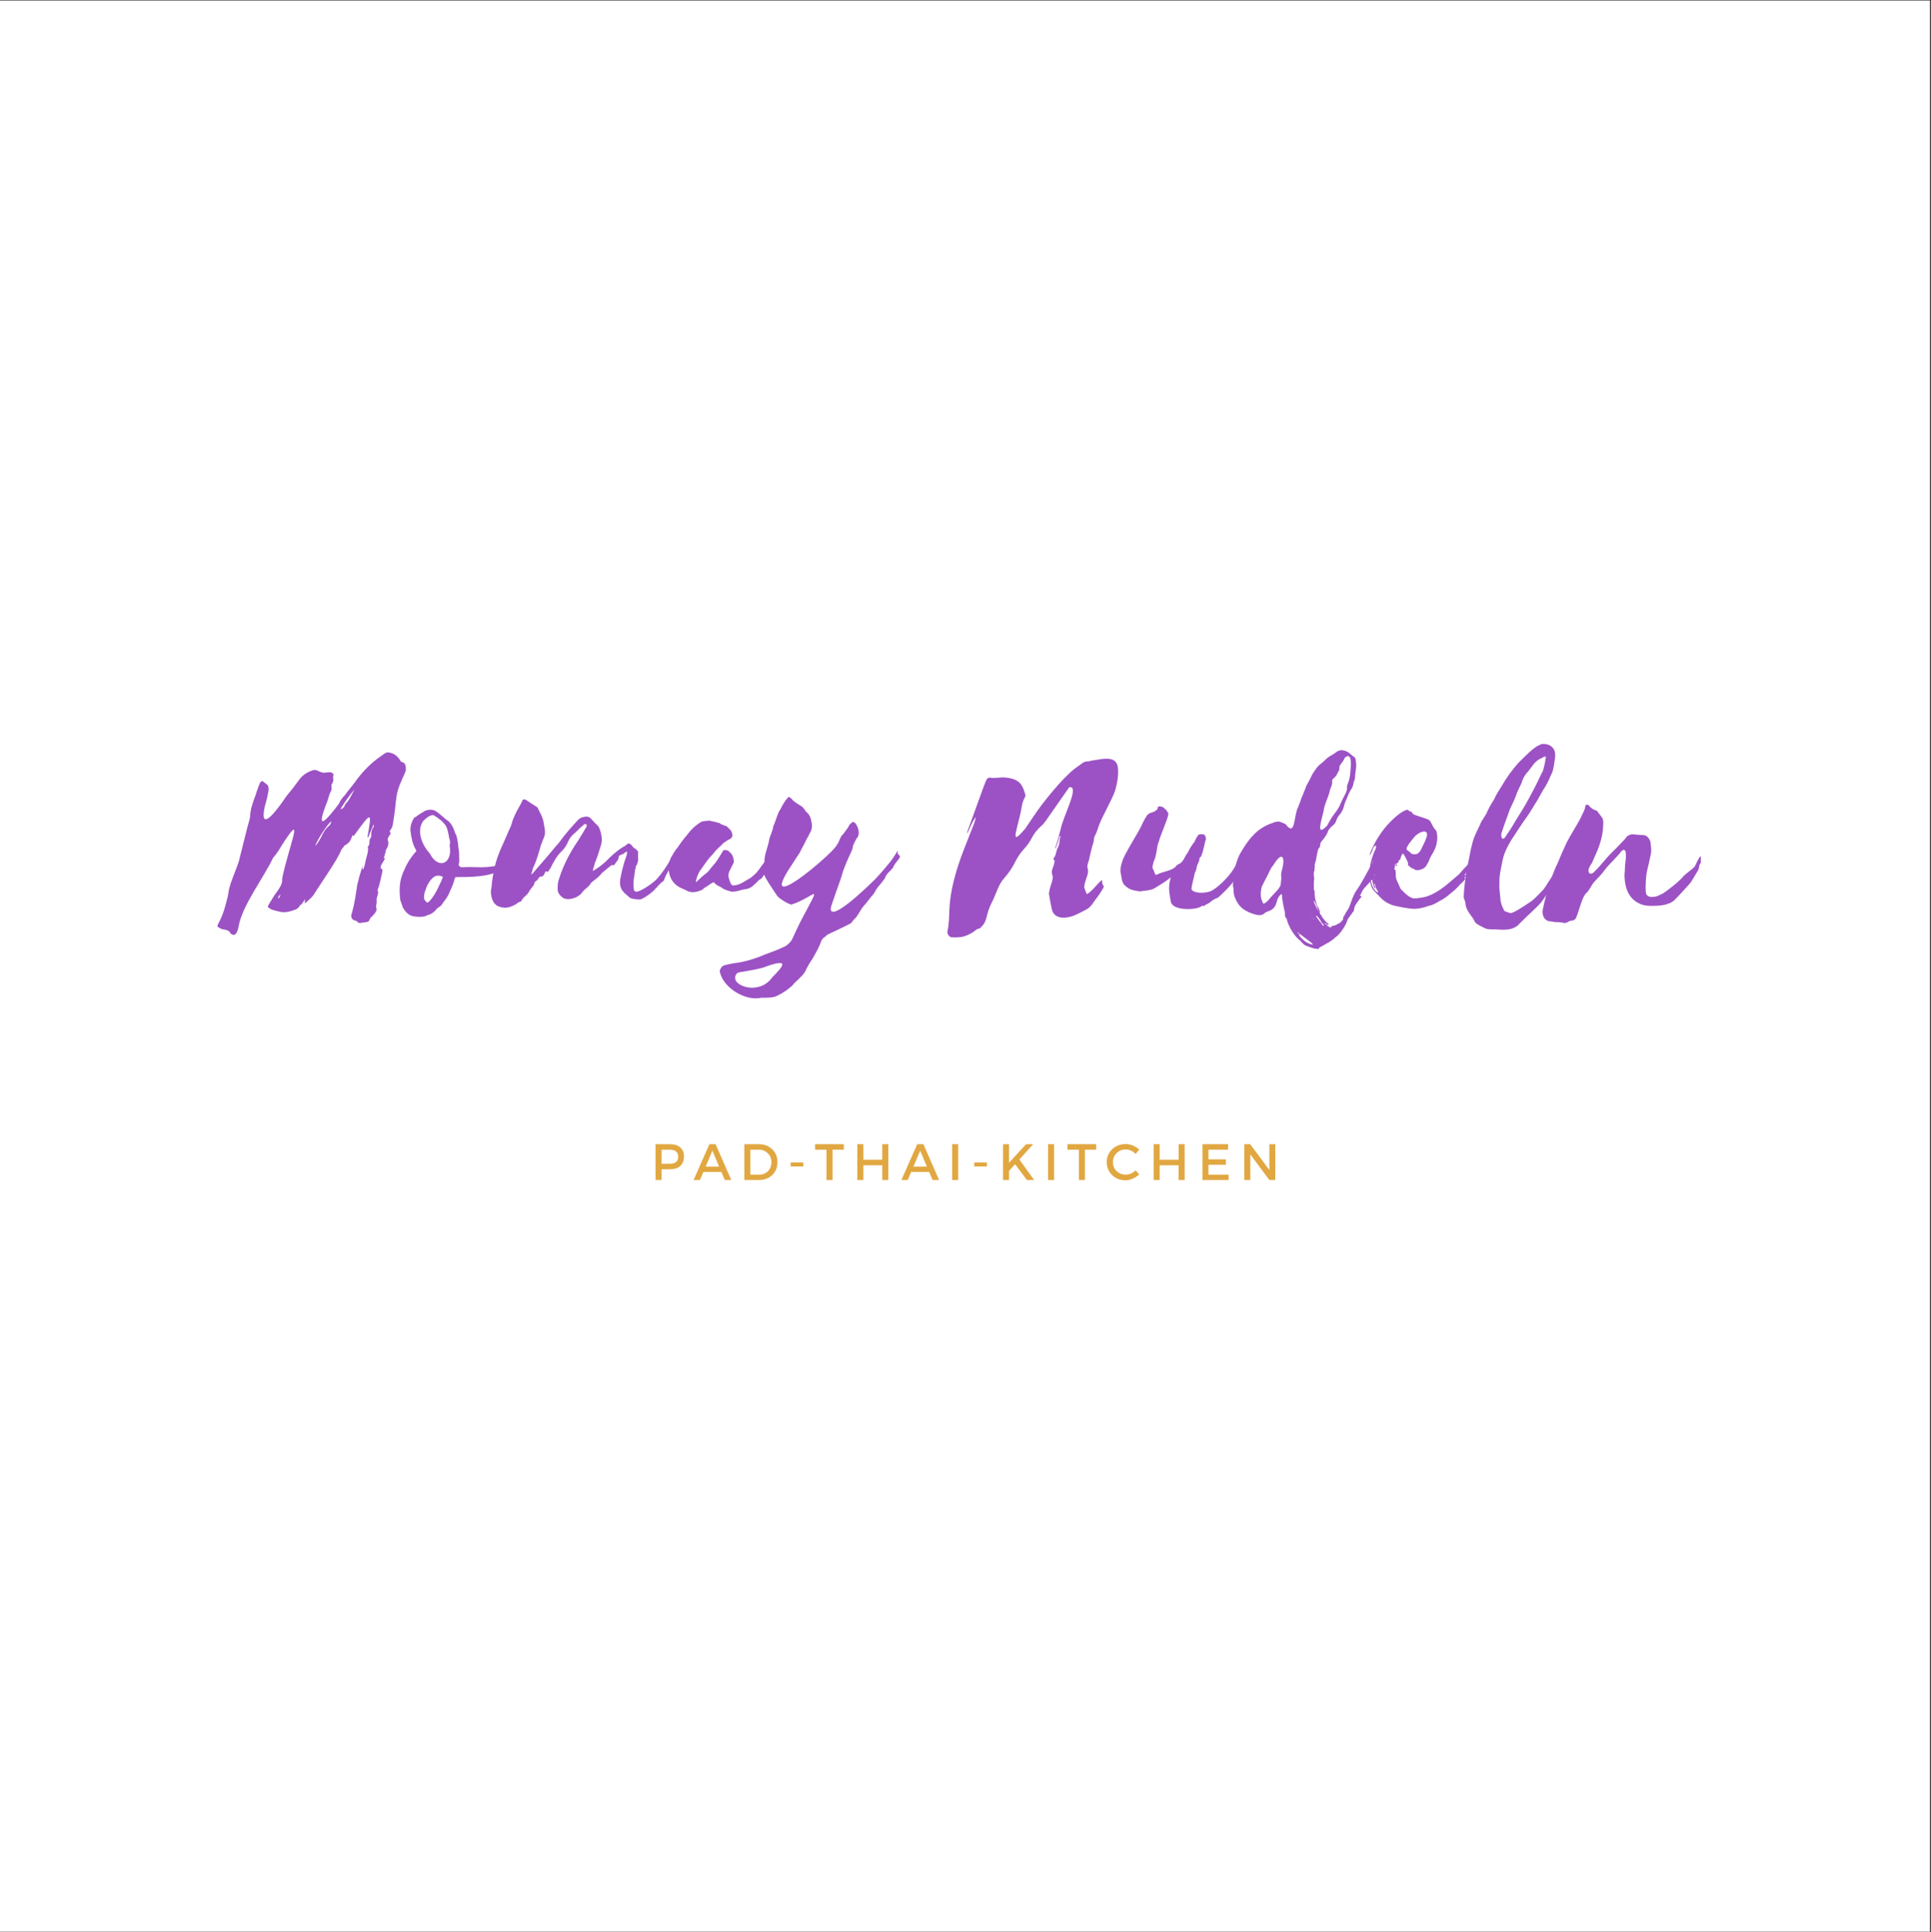 <?xml version="1.0" encoding="iso-8859-1"?>
<svg height="225pt" version="1.2" viewBox="0 0 224.88 225" width="224.88pt" xmlns="http://www.w3.org/2000/svg" xmlns:xlink="http://www.w3.org/1999/xlink">
	
	
	

	
	
	<rect x="0" y="0" width="224.88" height="225" fill="#333333" stroke="none"/>
	
	
	

	
	
	<defs>
		
		
		

		
		
		<g>
			
			
			

			
			
			<symbol id="glyph1-0" overflow="visible">
				
				
				

				
				
				<path animation_id="0" d="M 0 0 L 0 -4.172 L 2.969 -4.172 L 2.969 0 Z M 1.484 -2.344 L 2.5 -3.875 L 0.469 -3.875 Z M 1.672 -2.078 L 2.672 -0.562 L 2.672 -3.609 Z M 0.469 -0.297 L 2.5 -0.297 L 1.484 -1.812 Z M 0.297 -3.609 L 0.297 -0.562 L 1.312 -2.078 Z M 0.297 -3.609 " style="stroke:none;"/>
				
				
				

			
			
			</symbol>
			
			
			

			
			
			<symbol id="glyph1-1" overflow="visible">
				
				
				

				
				
				<path animation_id="1" d="M 0.547 -4.172 L 2.203 -4.172 C 2.734 -4.172 3.141 -4.047 3.422 -3.797 C 3.711 -3.547 3.859 -3.195 3.859 -2.75 C 3.859 -2.27 3.711 -1.898 3.422 -1.641 C 3.141 -1.379 2.734 -1.25 2.203 -1.25 L 1.25 -1.25 L 1.25 0 L 0.547 0 Z M 1.25 -3.531 L 1.25 -1.891 L 2.172 -1.891 C 2.848 -1.891 3.188 -2.164 3.188 -2.719 C 3.188 -3.258 2.848 -3.531 2.172 -3.531 Z M 1.25 -3.531 " style="stroke:none;"/>
				
				
				

			
			
			</symbol>
			
			
			

			
			
			<symbol id="glyph1-2" overflow="visible">
				
				
				

				
				
				<path animation_id="2" d="M 3.234 -0.938 L 1.141 -0.938 L 0.734 0 L 0 0 L 1.844 -4.172 L 2.562 -4.172 L 4.391 0 L 3.641 0 Z M 2.969 -1.562 L 2.188 -3.422 L 1.406 -1.562 Z M 2.969 -1.562 " style="stroke:none;"/>
				
				
				

			
			
			</symbol>
			
			
			

			
			
			<symbol id="glyph1-3" overflow="visible">
				
				
				

				
				
				<path animation_id="3" d="M 0.547 -4.172 L 2.25 -4.172 C 2.875 -4.172 3.391 -3.973 3.797 -3.578 C 4.203 -3.18 4.406 -2.68 4.406 -2.078 C 4.406 -1.473 4.203 -0.973 3.797 -0.578 C 3.391 -0.191 2.867 0 2.234 0 L 0.547 0 Z M 1.25 -3.531 L 1.25 -0.625 L 2.281 -0.625 C 2.688 -0.625 3.023 -0.758 3.297 -1.031 C 3.566 -1.312 3.703 -1.66 3.703 -2.078 C 3.703 -2.492 3.562 -2.836 3.281 -3.109 C 3 -3.391 2.656 -3.531 2.25 -3.531 Z M 1.25 -3.531 " style="stroke:none;"/>
				
				
				

			
			
			</symbol>
			
			
			

			
			
			<symbol id="glyph1-4" overflow="visible">
				
				
				

				
				
				<path animation_id="4" d="M 1.828 -1.578 L 0.359 -1.578 L 0.359 -2.047 L 1.828 -2.047 Z M 1.828 -1.578 " style="stroke:none;"/>
				
				
				

			
			
			</symbol>
			
			
			

			
			
			<symbol id="glyph1-5" overflow="visible">
				
				
				

				
				
				<path animation_id="5" d="M 3.391 -3.531 L 2.078 -3.531 L 2.078 0 L 1.375 0 L 1.375 -3.531 L 0.047 -3.531 L 0.047 -4.172 L 3.391 -4.172 Z M 3.391 -3.531 " style="stroke:none;"/>
				
				
				

			
			
			</symbol>
			
			
			

			
			
			<symbol id="glyph1-6" overflow="visible">
				
				
				

				
				
				<path animation_id="6" d="M 4.156 0 L 3.453 0 L 3.453 -1.719 L 1.25 -1.719 L 1.25 0 L 0.547 0 L 0.547 -4.172 L 1.25 -4.172 L 1.25 -2.359 L 3.453 -2.359 L 3.453 -4.172 L 4.156 -4.172 Z M 4.156 0 " style="stroke:none;"/>
				
				
				

			
			
			</symbol>
			
			
			

			
			
			<symbol id="glyph1-7" overflow="visible">
				
				
				

				
				
				<path animation_id="7" d="M 1.25 0 L 0.547 0 L 0.547 -4.172 L 1.25 -4.172 Z M 1.25 0 " style="stroke:none;"/>
				
				
				

			
			
			</symbol>
			
			
			

			
			
			<symbol id="glyph1-8" overflow="visible">
				
				
				

				
				
				<path animation_id="8" d="M 3.328 0 L 1.953 -1.844 L 1.25 -1.062 L 1.25 0 L 0.547 0 L 0.547 -4.172 L 1.25 -4.172 L 1.25 -2.016 L 3.234 -4.172 L 4.062 -4.172 L 2.453 -2.391 L 4.172 0 Z M 3.328 0 " style="stroke:none;"/>
				
				
				

			
			
			</symbol>
			
			
			

			
			
			<symbol id="glyph1-9" overflow="visible">
				
				
				

				
				
				<path animation_id="9" d="M 2.391 -4.188 C 2.68 -4.188 2.969 -4.129 3.25 -4.016 C 3.531 -3.898 3.773 -3.742 3.984 -3.547 L 3.562 -3.031 C 3.414 -3.195 3.238 -3.328 3.031 -3.422 C 2.82 -3.516 2.613 -3.562 2.406 -3.562 C 1.988 -3.562 1.633 -3.414 1.344 -3.125 C 1.062 -2.844 0.922 -2.5 0.922 -2.094 C 0.922 -1.676 1.062 -1.328 1.344 -1.047 C 1.633 -0.766 1.988 -0.625 2.406 -0.625 C 2.832 -0.625 3.219 -0.789 3.562 -1.125 L 3.984 -0.656 C 3.766 -0.445 3.508 -0.281 3.219 -0.156 C 2.938 -0.031 2.656 0.031 2.375 0.031 C 1.758 0.031 1.242 -0.172 0.828 -0.578 C 0.41 -0.984 0.203 -1.488 0.203 -2.094 C 0.203 -2.676 0.41 -3.172 0.828 -3.578 C 1.254 -3.984 1.773 -4.188 2.391 -4.188 Z M 2.391 -4.188 " style="stroke:none;"/>
				
				
				

			
			
			</symbol>
			
			
			

			
			
			<symbol id="glyph1-10" overflow="visible">
				
				
				

				
				
				<path animation_id="10" d="M 3.531 -3.531 L 1.25 -3.531 L 1.25 -2.406 L 3.281 -2.406 L 3.281 -1.781 L 1.25 -1.781 L 1.25 -0.625 L 3.594 -0.625 L 3.594 0 L 0.547 0 L 0.547 -4.172 L 3.531 -4.172 Z M 3.531 -3.531 " style="stroke:none;"/>
				
				
				

			
			
			</symbol>
			
			
			

			
			
			<symbol id="glyph1-11" overflow="visible">
				
				
				

				
				
				<path animation_id="11" d="M 4.156 0 L 3.469 0 L 1.25 -2.984 L 1.25 0 L 0.547 0 L 0.547 -4.172 L 1.234 -4.172 L 3.469 -1.172 L 3.469 -4.172 L 4.156 -4.172 Z M 4.156 0 " style="stroke:none;"/>
				
				
				

			
			
			</symbol>
			
			
			

			
			
			<symbol id="glyph0-0" overflow="visible">
				
				
				

				
				
				<path animation_id="12" d="M 6.012 -14.609 C 5.621 -14.02 2.809 -9.871 3.562 -13.496 C 3.758 -14.148 3.922 -14.805 4.02 -15.457 C 3.988 -15.652 4.02 -15.848 3.922 -15.98 C 3.758 -16.145 3.531 -16.273 3.367 -16.438 C 3.203 -16.504 3.07 -16.406 2.973 -16.176 C 2.875 -15.949 2.777 -15.688 2.711 -15.457 C 2.582 -15.195 2.551 -14.934 2.449 -14.707 C 2.156 -13.922 1.895 -13.168 1.863 -12.418 C 1.863 -12.191 1.766 -11.961 1.73 -11.766 C 1.438 -10.75 1.211 -9.738 0.949 -8.727 L 0.555 -7.156 C 0.426 -6.668 -0.391 -4.738 -0.488 -4.25 C -0.652 -3.824 -0.652 -3.398 -0.75 -3.008 C -1.012 -1.93 -1.273 -0.883 -1.895 0.23 C -1.93 0.293 -1.961 0.457 -1.93 0.488 C -1.73 0.59 -1.57 0.75 -1.309 0.785 C -0.883 0.852 -0.555 0.914 -0.391 1.309 C -0.359 1.34 -0.328 1.34 -0.23 1.371 C -0.066 1.504 0.098 1.469 0.293 1.176 C 0.426 0.914 0.488 0.652 0.523 0.457 C 0.914 -1.961 3.496 -5.293 4.543 -7.551 C 5 -8.039 5.328 -8.629 5.652 -9.148 C 8.332 -13.332 6.309 -8.727 5.59 -5.098 C 5.652 -4.641 5.426 -4.215 5.066 -3.691 C 4.707 -3.234 4.41 -2.711 4.086 -2.191 C 3.855 -1.797 3.891 -1.828 4.117 -1.668 C 4.379 -1.438 4.805 -1.406 5.129 -1.309 C 5.652 -1.145 6.176 -1.176 6.828 -1.406 C 7.191 -1.504 7.516 -1.633 7.711 -2.09 C 7.746 -2.059 7.777 -2.059 7.777 -2.027 C 7.941 -2.254 8.105 -2.449 8.234 -2.68 L 8.301 -2.68 C 8.203 -2.551 8.234 -2.418 8.234 -2.223 C 8.691 -2.648 9.086 -2.91 9.348 -3.367 C 9.969 -4.379 12.09 -7.387 12.449 -8.398 C 12.516 -8.531 12.582 -8.66 12.746 -8.789 C 12.746 -8.855 12.809 -8.953 12.91 -8.988 C 13.332 -9.25 13.496 -9.41 13.66 -9.836 C 13.691 -9.934 13.758 -10.031 13.758 -10.129 C 13.758 -10.129 13.789 -10.164 13.855 -10.164 C 13.855 -10.129 13.891 -10.098 13.922 -10.066 C 16.145 -13.168 16.012 -12.809 15.523 -9.934 L 15.621 -9.934 C 15.816 -10.426 16.012 -10.914 16.242 -11.406 L 16.273 -11.371 L 16.273 -11.211 C 16.047 -10.852 15.914 -10.488 15.98 -10.129 C 15.949 -10.066 15.98 -9.934 15.883 -9.836 C 15.621 -9.508 15.914 -9.184 15.59 -8.855 C 15.555 -8.824 15.555 -8.758 15.59 -8.727 C 15.652 -8.168 15.359 -7.551 15.262 -6.961 C 15.23 -6.699 15.129 -6.469 15.066 -6.242 C 15.031 -6.242 15.031 -6.242 14.934 -6.176 C 14.934 -6.34 15 -6.504 15 -6.633 C 14.805 -6.176 14.707 -5.719 14.574 -5.328 C 14.508 -5.066 14.445 -4.738 14.348 -4.477 C 14.184 -3.367 14.051 -2.32 13.727 -1.145 C 13.531 -0.719 13.66 -0.328 14.086 -0.23 C 14.215 -0.195 14.312 -0.164 14.348 -0.098 C 14.445 0.066 14.609 0.066 14.836 0.031 C 15.031 0 15.129 -0.031 15.23 -0.031 C 15.652 -0.066 15.688 -0.098 15.883 -0.555 C 16.012 -0.688 16.176 -0.785 16.242 -0.914 C 16.469 -1.145 16.602 -1.406 16.602 -1.57 C 16.438 -1.895 16.633 -2.223 16.602 -2.484 C 16.504 -2.91 16.895 -3.367 16.73 -3.691 C 16.699 -3.727 16.73 -3.758 16.699 -3.789 C 16.992 -4.477 17.059 -5.098 17.223 -5.75 C 17.289 -6.047 17.32 -6.273 17.09 -6.273 C 16.93 -6.699 17.484 -7.09 17.582 -7.551 C 17.449 -7.484 17.449 -7.449 17.418 -7.449 L 17.648 -8.27 C 17.648 -8.367 17.68 -8.43 17.68 -8.465 C 17.973 -8.891 18.008 -9.215 17.91 -9.574 C 17.844 -9.672 17.91 -9.805 17.941 -9.902 C 18.039 -10.129 18.367 -10.359 18.137 -10.555 C 18.105 -10.621 18.137 -10.652 18.137 -10.688 C 18.496 -11.109 18.496 -11.535 18.562 -11.961 C 18.66 -12.449 18.691 -12.941 18.758 -13.367 C 18.789 -13.789 18.855 -14.281 18.922 -14.738 C 19.051 -15.621 19.477 -16.504 19.902 -17.449 C 19.902 -17.516 19.969 -17.613 20 -17.711 C 20 -18.137 20 -18.594 19.543 -18.691 C 19.508 -18.691 19.477 -18.727 19.41 -18.758 C 19.281 -19.02 19.086 -19.25 18.855 -19.445 C 18.629 -19.641 18.301 -19.77 17.973 -19.805 C 17.648 -19.871 17.32 -19.508 16.961 -19.281 C 15.98 -18.594 15.098 -17.711 14.348 -16.73 C 13.891 -16.047 13.332 -15.457 12.875 -14.805 C 12.582 -14.508 12.352 -14.215 12.223 -13.855 C 10.914 -12.125 9.281 -10.164 10.852 -14.117 C 10.98 -14.41 11.012 -14.738 11.176 -15.098 C 11.504 -15.848 11.309 -15.195 11.34 -15.949 C 11.34 -16.012 11.309 -16.078 11.371 -16.109 C 11.57 -16.406 11.57 -16.602 11.535 -16.828 C 11.504 -16.895 11.57 -17.125 11.57 -17.254 C 11.469 -17.484 11.211 -17.551 10.816 -17.484 C 10.426 -17.387 10.164 -17.484 9.871 -17.613 C 9.707 -17.711 9.41 -17.809 9.215 -17.746 C 8.562 -17.551 7.941 -17.188 7.484 -16.504 L 6.992 -15.848 C 6.699 -15.426 6.309 -15.031 6.012 -14.609 Z M 12.387 -13.168 C 12.582 -13.629 13.66 -15.164 14.051 -15.488 C 13.66 -14.934 13.496 -14.348 13.008 -13.855 C 12.941 -13.789 12.875 -13.691 12.875 -13.594 C 12.809 -13.43 12.648 -13.27 12.387 -13.168 Z M 9.445 -8.953 C 9.77 -9.77 10.816 -11.371 11.309 -11.797 C 11.309 -11.633 11.211 -11.438 11.109 -11.309 C 10.621 -10.914 10.359 -10.457 10.164 -10 C 10 -9.707 9.836 -9.41 9.672 -9.184 C 9.609 -9.086 9.543 -9.02 9.445 -8.953 Z M 5.129 -2.809 C 5.164 -2.875 5.164 -2.941 5.164 -3.039 C 5.195 -3.07 5.293 -3.137 5.359 -3.27 L 5.359 -3.105 L 5.195 -2.809 Z M 5.129 -2.809 " style="stroke:none;"/>
				
				
				

			
			
			</symbol>
			
			
			

			
			
			<symbol id="glyph0-1" overflow="visible">
				
				
				

				
				
				<path animation_id="13" d="M 0.914 -8.367 C 0.883 -8.27 0.883 -8.203 0.785 -8.168 C 0.293 -7.582 -0.129 -6.961 -0.426 -6.242 C -0.719 -5.652 -0.914 -5.066 -0.98 -4.445 C -1.047 -3.824 -1.012 -3.234 -0.949 -2.648 L -0.652 -1.766 C -0.328 -1.211 0.066 -0.785 0.652 -0.719 C 1.078 -0.652 1.535 -0.621 1.992 -0.75 C 2.09 -0.816 2.254 -0.883 2.32 -0.883 C 2.68 -0.98 2.973 -1.211 3.234 -1.504 C 3.27 -1.602 3.367 -1.668 3.43 -1.699 L 3.66 -1.863 C 3.855 -1.992 3.988 -2.223 4.117 -2.418 C 4.348 -2.711 4.574 -3.008 4.738 -3.398 C 4.969 -3.953 5.262 -4.477 5.359 -5.031 C 5.391 -5.098 5.426 -5.129 5.426 -5.195 C 5.426 -5.262 5.523 -5.293 5.621 -5.293 L 5.719 -5.293 C 6.895 -5.293 9.902 -5.262 10.883 -6.309 C 11.012 -6.438 10.688 -6.504 10.785 -6.668 C 10.816 -6.73 10.852 -6.863 10.785 -6.961 L 10.555 -6.828 L 10.031 -6.57 C 8.465 -6.309 7.844 -6.535 6.242 -6.438 C 5.98 -6.438 5.785 -6.668 5.883 -6.863 C 5.98 -7.223 5.883 -7.582 5.914 -7.973 C 5.914 -8.008 5.883 -8.27 5.883 -8.398 C 5.816 -8.66 5.816 -8.891 5.785 -9.184 C 5.719 -9.508 5.688 -9.836 5.59 -10.129 C 5.457 -10.359 5.391 -10.59 5.293 -10.852 C 5.129 -11.273 4.934 -11.57 4.641 -11.828 C 4.41 -11.961 4.215 -12.156 4.02 -12.32 C 3.855 -12.449 3.137 -13.105 2.875 -13.105 C 2.516 -13.168 2.125 -13.137 1.828 -12.941 C 1.438 -12.711 1.109 -12.516 0.852 -12.289 C 0.719 -12.254 0.652 -12.191 0.621 -12.125 C 0.328 -11.602 0.164 -11.078 0.262 -10.523 C 0.359 -9.77 0.523 -9.051 0.883 -8.465 C 0.914 -8.43 0.914 -8.398 0.914 -8.367 Z M 4.805 -8.988 C 5.195 -6.797 3.465 -6.145 2.516 -8.008 C 1.699 -8.891 0.852 -10.59 1.73 -11.828 C 1.961 -12.059 2.68 -12.746 3.07 -12.418 C 3.301 -12.289 3.465 -12.156 3.66 -11.992 C 3.855 -11.895 3.953 -11.73 4.086 -11.602 C 4.312 -11.406 4.445 -11.145 4.543 -10.816 C 4.641 -10.457 4.707 -10.164 4.77 -9.77 C 4.871 -9.543 4.871 -9.25 4.805 -8.988 Z M 2.484 -4.805 C 2.91 -5.359 3.27 -5.652 4.02 -5.328 C 3.922 -5.098 3.855 -4.805 3.691 -4.543 C 3.367 -3.789 2.973 -3.039 2.418 -2.449 L 2.289 -2.352 C 2.254 -2.32 2.254 -2.32 2.223 -2.32 C 2.059 -2.387 1.93 -2.551 1.863 -2.711 C 1.828 -2.777 1.766 -2.809 1.828 -2.875 C 1.828 -3.039 1.828 -3.234 1.863 -3.398 C 2.059 -3.988 2.125 -4.281 2.484 -4.805 Z M 5.883 -8.398 L 5.883 -8.367 C 5.852 -8.496 5.852 -8.465 5.883 -8.398 Z M 5.914 -8.332 C 5.914 -8.332 5.883 -8.332 5.883 -8.367 C 5.883 -8.332 5.914 -8.332 5.914 -8.332 Z M 5.914 -8.332 " style="stroke:none;"/>
				
				
				

			
			
			</symbol>
			
			
			

			
			
			<symbol id="glyph0-2" overflow="visible">
				
				
				

				
				
				<path animation_id="14" d="M 6.211 -6.211 C 6.309 -6.371 6.438 -6.602 6.504 -6.766 C 6.668 -7.027 6.797 -7.32 6.992 -7.582 C 7.191 -7.91 7.449 -8.168 7.746 -8.465 C 8.008 -8.758 8.203 -9.086 8.367 -9.477 C 8.496 -9.77 8.66 -9.969 8.855 -10.195 C 9.184 -10.457 9.508 -10.785 9.836 -11.109 C 9.969 -11.211 10.066 -11.273 10.129 -11.371 C 10.262 -11.504 10.391 -11.504 10.488 -11.406 C 10.555 -11.211 10.457 -11.047 10.328 -10.914 C 10.098 -10.457 9.805 -10.066 9.574 -9.641 C 8.629 -8.27 7.844 -6.828 7.32 -5.195 C 7.191 -4.836 7.125 -4.512 7.125 -4.148 C 7.09 -3.691 7.191 -3.398 7.418 -3.168 C 7.613 -2.941 7.844 -2.777 8.105 -2.746 C 8.66 -2.68 9.25 -2.844 9.77 -3.27 C 9.902 -3.398 10 -3.531 10.098 -3.66 C 10.391 -3.988 10.785 -4.184 10.98 -4.574 C 11.047 -4.672 11.109 -4.672 11.145 -4.738 C 11.535 -5.031 11.895 -5.293 12.191 -5.652 C 12.254 -5.785 12.352 -5.816 12.418 -5.883 L 13.203 -6.535 C 13.367 -6.668 13.531 -6.766 13.691 -6.668 C 13.824 -6.828 13.891 -6.992 14.02 -7.125 C 14.215 -7.418 14.215 -7.418 14.25 -7.746 C 14.379 -7.844 14.543 -7.91 14.707 -7.973 C 14.871 -8.008 15 -8.234 15.195 -8.27 C 15.195 -8.168 15.23 -8.137 15.195 -8.07 C 15.195 -7.973 15.164 -7.844 15.129 -7.746 C 14.836 -6.961 14.641 -6.176 14.477 -5.359 C 14.348 -4.871 14.348 -4.379 14.508 -3.988 C 14.707 -3.531 15.23 -3.168 15.555 -2.875 C 15.719 -2.746 16.504 -2.68 16.668 -2.68 C 17.027 -2.68 18.398 -3.66 18.562 -4.02 C 18.629 -4.051 18.727 -4.086 18.727 -4.184 C 18.953 -4.41 19.148 -4.641 19.445 -4.836 C 19.477 -4.902 19.574 -5 19.574 -5.129 C 19.738 -5.523 19.934 -5.852 20.129 -6.211 C 20.195 -6.273 20.195 -6.371 20.262 -6.371 C 20.359 -6.309 20.523 -6.992 20.523 -6.863 C 20.59 -7.418 20.426 -7.125 20.523 -7.613 C 20.555 -7.648 20.523 -7.648 20.457 -7.746 C 20.359 -7.648 20.293 -7.484 20.262 -7.32 C 19.805 -6.535 19.312 -5.785 18.727 -5.129 C 18.398 -4.707 16.699 -3.496 16.211 -3.594 C 16.047 -3.66 15.98 -3.758 15.98 -3.988 C 15.949 -4.348 15.949 -4.672 15.98 -5.031 C 16.047 -5.391 16.109 -5.785 16.145 -6.176 C 16.273 -6.34 16.145 -6.602 16.34 -6.699 C 16.438 -6.961 16.504 -7.191 16.504 -7.418 C 16.469 -7.68 16.469 -7.941 16.504 -8.234 C 16.371 -8.398 16.273 -8.562 16.109 -8.629 C 15.883 -8.727 15.816 -8.953 15.652 -9.086 C 15.523 -9.215 15.359 -9.25 15.164 -9.086 C 15.066 -8.988 15 -8.922 14.902 -8.891 C 14.312 -8.562 13.758 -8.105 13.234 -7.613 C 12.68 -7.027 12.09 -6.504 11.438 -6.145 C 11.406 -6.109 11.309 -6.047 11.211 -6.012 C 11.273 -6.371 11.406 -6.668 11.469 -6.961 C 11.766 -7.648 11.961 -8.332 12.191 -9.086 C 12.289 -9.445 12.289 -9.77 12.223 -10.098 C 12.191 -10.359 12.125 -10.555 12.059 -10.785 C 11.961 -11.047 11.863 -11.242 11.699 -11.371 C 11.438 -11.602 11.211 -11.895 10.949 -12.156 C 10.883 -12.223 10.785 -12.254 10.652 -12.32 C 10.426 -12.352 10.129 -12.32 9.836 -12.191 C 9.738 -12.156 9.609 -12.059 9.477 -11.93 C 8.789 -11.176 8.105 -10.426 7.484 -9.574 C 7.289 -9.281 7.09 -9.086 6.863 -8.824 C 6.309 -8.168 5.785 -7.516 5.195 -6.863 L 4.184 -5.688 C 4.148 -5.652 4.086 -5.652 4.02 -5.621 C 4.148 -5.883 4.215 -6.145 4.25 -6.371 C 4.312 -6.438 4.312 -6.469 4.312 -6.469 C 4.312 -6.504 4.348 -6.535 4.348 -6.535 C 4.641 -7.191 4.836 -7.844 5.031 -8.496 L 5.164 -8.988 C 5.293 -9.25 5.359 -9.543 5.488 -9.805 C 5.652 -10.129 5.688 -10.523 5.621 -10.883 L 5.457 -11.828 C 5.328 -12.387 5.031 -12.844 4.805 -13.332 C 4.805 -13.398 4.707 -13.465 4.641 -13.496 C 4.25 -13.727 3.891 -13.988 3.531 -14.215 C 3.398 -14.348 3.234 -14.348 3.07 -14.312 C 2.941 -14.051 2.875 -13.855 2.746 -13.66 C 2.352 -12.973 1.961 -12.254 1.766 -11.504 C 1.73 -11.406 1.699 -11.371 1.699 -11.273 C 1.273 -10.391 0.914 -9.445 0.488 -8.562 C 0.293 -8.07 0.098 -7.582 -0.066 -7.027 C -0.328 -6.012 -0.523 -5 -0.59 -3.988 C -0.652 -3.824 -0.652 -3.66 -0.652 -3.496 C -0.59 -2.777 -0.391 -2.223 0.129 -1.93 C 0.457 -1.766 0.785 -1.73 1.145 -1.73 C 1.535 -1.766 1.895 -1.93 2.254 -2.125 C 2.418 -2.254 2.582 -2.387 2.746 -2.418 C 2.844 -2.418 2.91 -2.516 2.91 -2.551 C 3.008 -2.777 3.168 -2.875 3.27 -3.008 C 3.496 -3.203 3.727 -3.398 3.855 -3.727 C 3.988 -3.922 4.148 -4.086 4.312 -4.312 C 4.348 -4.379 4.379 -4.41 4.379 -4.477 C 4.41 -4.707 4.574 -4.836 4.707 -4.902 C 4.836 -5.031 4.902 -5.195 5.066 -5.359 C 5.359 -5.293 5.523 -5.488 5.652 -5.816 C 5.652 -5.852 5.652 -5.883 5.688 -5.883 C 5.719 -5.98 5.816 -5.98 5.852 -5.949 C 5.883 -5.949 5.949 -5.883 5.98 -5.883 Z M 6.211 -6.211 " style="stroke:none;"/>
				
				
				

			
			
			</symbol>
			
			
			

			
			
			<symbol id="glyph0-3" overflow="visible">
				
				
				

				
				
				<path animation_id="15" d="M 11.602 -7.613 C 11.176 -7.191 10.523 -6.109 10.098 -5.688 L 9.574 -5.23 L 8.855 -4.805 C 8.66 -4.672 8.43 -4.574 8.234 -4.477 C 8.008 -4.379 7.777 -4.348 7.551 -4.312 C 7.418 -4.312 7.32 -4.379 7.254 -4.477 C 7.125 -4.738 7.027 -5.031 6.961 -5.293 C 6.93 -5.523 6.961 -5.75 7.059 -5.98 L 7.516 -6.895 C 7.551 -6.961 7.582 -6.992 7.582 -7.059 C 7.551 -7.387 7.516 -7.711 7.289 -8.008 L 7.09 -8.203 C 6.895 -8.43 6.668 -8.465 6.371 -8.43 L 5.688 -7.32 C 5.523 -7.059 5.328 -6.828 5.129 -6.602 L 4.871 -6.309 C 4.738 -6.078 4.574 -5.914 4.379 -5.75 C 3.988 -5.457 3.629 -5.129 3.301 -4.805 L 3.168 -4.707 C 3.168 -4.77 3.137 -4.805 3.168 -4.836 C 3.234 -5.195 3.367 -5.555 3.562 -5.914 C 3.594 -5.98 3.629 -6.047 3.691 -6.109 L 4.02 -6.57 C 4.281 -6.93 4.512 -7.289 4.805 -7.613 L 5.195 -8.039 C 5.488 -8.465 5.914 -8.789 6.273 -9.148 L 6.273 -9.184 C 6.535 -9.379 6.797 -9.574 7.09 -9.707 C 7.387 -9.871 7.449 -10.066 7.387 -10.359 L 7.289 -10.621 C 7.156 -10.852 6.93 -11.012 6.73 -11.211 C 6.699 -11.242 6.633 -11.273 6.57 -11.273 C 6.406 -11.273 6.273 -11.438 6.109 -11.438 C 6.109 -11.438 6.078 -11.438 6.047 -11.469 C 5.98 -11.602 5.852 -11.602 5.688 -11.633 C 5.621 -11.633 5.555 -11.668 5.488 -11.699 C 5.262 -11.766 5 -11.766 4.805 -11.863 L 4.707 -11.863 C 4.477 -11.863 4.281 -11.828 4.086 -11.797 C 3.988 -11.797 3.855 -11.766 3.789 -11.73 C 3.301 -11.438 2.91 -11.109 2.551 -10.719 C 2.059 -10.129 1.535 -9.508 1.109 -8.855 C 1.078 -8.824 1.047 -8.789 1.047 -8.758 C 0.719 -8.398 0.488 -7.973 0.262 -7.551 C 0.031 -7.09 -0.066 -6.602 0 -6.078 C 0.098 -5.066 0.621 -4.348 1.57 -3.953 C 1.73 -3.891 1.895 -3.824 2.059 -3.727 C 2.484 -3.496 2.941 -3.496 3.398 -3.629 C 3.66 -3.727 3.922 -3.758 4.117 -4.02 C 4.117 -4.02 4.148 -4.051 4.184 -4.051 L 4.543 -4.281 C 4.738 -4.445 4.969 -4.574 5.23 -4.707 C 5.426 -4.445 5.719 -4.281 6.012 -4.148 L 6.176 -4.051 C 6.504 -3.789 6.895 -3.727 7.289 -3.594 L 7.582 -3.594 C 7.844 -3.66 8.105 -3.66 8.332 -3.758 C 8.594 -3.855 8.855 -3.855 9.148 -3.922 C 9.379 -3.988 9.574 -4.086 9.77 -4.25 C 9.969 -4.445 10.23 -4.641 10.426 -4.871 C 10.457 -4.934 10.523 -4.969 10.59 -5 C 10.75 -5.098 10.883 -5.195 10.98 -5.391 C 11.012 -5.488 11.109 -5.555 11.176 -5.621 L 11.535 -6.047 C 11.602 -6.078 11.633 -6.176 11.73 -6.211 C 11.895 -6.34 12.223 -7.125 12.254 -7.352 C 12.09 -7.516 11.93 -7.648 11.699 -7.68 Z M 11.602 -7.613 " style="stroke:none;"/>
				
				
				

			
			
			</symbol>
			
			
			

			
			
			<symbol id="glyph0-4" overflow="visible">
				
				
				

				
				
				<path animation_id="16" d="M 12.68 -5.031 C 11.73 -4.086 7.484 0 7.516 -1.633 C 7.582 -2.09 8.691 -5 8.824 -5.523 C 9.02 -6.34 9.707 -7.809 9.836 -8.07 C 9.934 -8.332 10.098 -8.562 10.098 -8.891 C 10.129 -9.051 10.488 -9.707 10.555 -9.836 C 10.688 -9.934 10.75 -10.098 10.75 -10.23 C 10.914 -10.688 10.523 -11.535 10.262 -11.668 C 10.098 -11.73 10.031 -11.73 9.871 -11.535 C 9.707 -11.438 9.641 -11.273 9.543 -11.078 C 9.281 -10.719 9.051 -10.359 8.758 -10.066 C 8.332 -9.281 8.66 -9.672 8.168 -8.922 C 7.418 -7.746 -1.047 -0.59 2.844 -6.504 C 3.039 -6.766 3.137 -6.992 3.27 -7.156 C 3.531 -7.613 3.891 -8.008 4.051 -8.43 C 4.281 -8.855 4.543 -9.312 4.707 -9.707 C 4.934 -10.031 5.031 -10.359 5.195 -10.59 C 5.328 -10.949 5.391 -11.242 5.293 -11.633 C 5.23 -12.125 5.066 -12.613 4.609 -12.941 L 4.477 -13.168 L 4.184 -13.496 C 3.824 -13.727 3.137 -14.117 2.973 -14.41 L 2.648 -14.641 C 2.449 -14.477 2.387 -14.379 2.289 -14.25 C 2.027 -13.891 1.863 -13.594 1.668 -13.203 C 1.34 -12.809 1.078 -11.668 0.816 -11.176 C 0.816 -10.785 0.457 -10.098 0.391 -9.805 C 0.195 -8.691 -0.098 -8.27 -0.195 -7.32 C -0.164 -6.469 -0.23 -6.766 -0.391 -6.176 C -0.555 -5.688 1.012 -3.562 1.242 -3.168 C 1.469 -2.809 2.551 -2.156 2.941 -2.09 C 5.75 -3.008 6.57 -4.969 4.184 -0.457 C 3.922 0 3.234 1.504 3.008 1.992 C 2.844 2.289 2.449 2.648 2.191 2.777 C 1.309 3.203 0.652 3.43 -0.164 3.727 C -1.371 4.25 -2.582 4.609 -3.758 4.738 C -4.086 4.805 -4.477 4.871 -4.836 4.969 C -5.164 5.031 -5.426 5.457 -5.391 5.75 C -5 7.582 -2.449 9.184 -0.555 8.758 C -0.031 8.758 0.785 8.789 1.273 8.531 C 1.961 8.203 2.484 7.844 3.07 7.32 C 3.332 6.93 3.727 6.699 3.988 6.371 C 4.312 6.078 4.543 5.785 4.707 5.359 C 4.902 5 5.098 4.641 5.359 4.281 C 5.719 3.66 6.078 3.039 6.34 2.387 C 6.406 2.059 6.602 1.797 6.895 1.633 C 6.961 1.602 6.992 1.535 7.09 1.438 C 7.289 1.309 9.738 0.23 9.969 0 C 10.066 -0.195 10.23 -0.359 10.359 -0.488 C 10.621 -0.688 11.078 -1.633 11.309 -1.863 C 11.797 -2.418 11.828 -2.516 12.289 -3.07 C 12.484 -3.27 12.648 -3.496 12.746 -3.727 C 12.875 -3.922 13.008 -4.148 13.203 -4.348 C 13.43 -4.609 13.594 -4.836 13.789 -5.098 C 13.891 -5.328 13.988 -5.523 14.117 -5.688 C 14.281 -5.883 14.805 -6.309 14.836 -6.535 C 14.902 -6.73 15.359 -7.289 15.488 -7.449 C 15.785 -7.91 15.23 -7.809 15.328 -8.234 L 15.328 -8.367 L 15.293 -8.332 L 15.098 -8.008 C 14.871 -7.648 14.672 -7.352 14.445 -7.059 C 13.891 -6.371 13.332 -5.719 12.68 -5.031 Z M -3.332 5.852 C -3.105 5.785 -2.91 5.75 -2.648 5.719 C -1.895 5.59 -1.145 5.457 -0.391 5.262 C 2.91 4.02 1.992 5.098 0.719 6.371 C -0.914 8.727 -4.672 7.156 -3.332 5.852 Z M -3.332 5.852 " style="stroke:none;"/>
				
				
				

			
			
			</symbol>
			
			
			

			
			
			<symbol id="glyph0-5" overflow="visible">
				
				
				

				
				
				<path animation_id="17" d="" style="stroke:none;"/>
				
				
				

			
			
			</symbol>
			
			
			

			
			
			<symbol id="glyph0-6" overflow="visible">
				
				
				

				
				
				<path animation_id="18" d="M 0.785 -10.59 C 0.75 -10.488 0.785 -10.391 0.75 -10.328 C 1.078 -10.949 1.273 -11.633 1.766 -12.289 C 1.73 -12.059 1.668 -11.828 1.602 -11.602 L 0.293 -8.27 C -0.59 -5.949 -1.211 -3.691 -1.309 -1.504 C -1.34 -0.688 -1.34 0.164 -1.535 1.047 C -1.602 1.273 -1.309 1.668 -1.145 1.699 C -0.75 1.766 -0.293 1.73 0.195 1.668 C 0.621 1.57 1.047 1.371 1.469 1.109 C 1.699 0.949 1.895 0.719 2.191 0.688 C 2.254 0.688 2.352 0.59 2.418 0.488 C 2.809 0.129 2.941 -0.262 3.039 -0.688 C 3.168 -1.211 3.332 -1.766 3.629 -2.32 C 3.891 -2.844 4.086 -3.367 4.312 -3.891 C 4.512 -4.348 4.738 -4.805 5.098 -5.195 C 5.652 -5.816 6.078 -6.469 6.406 -7.156 C 6.668 -7.648 6.961 -8.105 7.352 -8.531 C 7.746 -8.953 8.07 -9.41 8.301 -9.871 C 8.562 -10.359 8.891 -10.785 9.312 -11.176 C 9.574 -11.371 9.77 -11.633 9.934 -11.863 L 12.648 -15.75 C 13.953 -16.012 11.895 -12.32 11.633 -10.785 C 11.438 -10.066 11.242 -9.348 11.012 -8.66 L 11.078 -8.66 C 11.242 -9.117 11.406 -9.609 11.535 -10.066 C 11.602 -10.066 11.633 -10.066 11.668 -10.098 C 11.438 -9.609 11.602 -9.25 11.34 -8.758 C 11.078 -8.301 11.176 -7.844 10.785 -7.418 C 10.852 -7.289 10.98 -7.223 10.949 -7.125 C 10.914 -6.895 10.852 -6.633 10.75 -6.406 C 10.59 -6.047 10.59 -5.719 10.688 -5.523 C 10.883 -5.195 10.426 -4.215 10.359 -3.789 C 10.328 -3.629 10.293 -3.465 10.293 -3.332 C 10.391 -2.746 10.488 -2.125 10.621 -1.57 C 10.852 -0.457 12.059 -0.391 13.137 -0.785 C 13.629 -0.98 14.117 -1.242 14.609 -1.504 C 14.871 -1.633 15.098 -1.828 15.293 -2.09 C 15.555 -2.484 15.816 -2.809 16.078 -3.168 C 16.273 -3.465 16.469 -3.758 16.633 -4.051 C 16.668 -4.117 16.699 -4.25 16.633 -4.281 C 16.504 -4.445 16.469 -4.672 16.469 -4.969 C 15.816 -4.445 15.457 -3.758 14.707 -3.301 L 14.508 -3.758 C 14.508 -3.824 14.477 -3.891 14.445 -3.953 C 14.281 -4.184 14.609 -5.031 14.738 -5.426 C 14.871 -5.785 14.871 -6.109 14.77 -6.438 C 14.738 -6.535 14.77 -6.668 14.805 -6.797 C 14.871 -7.09 15 -7.352 15.031 -7.648 C 15.164 -8.168 15.262 -8.727 15.457 -9.281 C 15.555 -9.543 15.488 -9.805 15.621 -10.066 C 15.848 -10.457 15.949 -10.852 16.078 -11.211 C 16.371 -12.125 17.68 -14.41 17.973 -15.293 C 18.27 -16.309 18.43 -17.289 18.301 -18.168 C 18.203 -18.66 17.91 -18.953 17.387 -19.051 C 16.73 -19.148 15.98 -18.953 15.262 -18.855 C 15.129 -18.824 14.934 -18.758 14.805 -18.758 C 14.543 -18.789 14.281 -18.66 14.051 -18.465 L 13.691 -18.203 C 12.387 -17.387 10.391 -14.934 9.508 -13.789 C 8.789 -12.844 8.168 -11.863 7.516 -10.914 C 5.816 -8.953 6.406 -10.23 6.992 -12.809 C 7.125 -13.398 7.125 -13.953 7.484 -14.574 C 7.582 -14.707 7.551 -14.871 7.516 -14.969 C 7.418 -15.293 7.32 -15.621 7.156 -15.883 C 6.797 -16.602 5.98 -16.828 5.098 -16.895 C 4.574 -16.93 3.988 -16.766 3.496 -16.863 C 3.203 -16.895 3.07 -16.797 2.941 -16.469 C 2.746 -15.98 2.551 -15.488 2.387 -15 Z M 0.785 -10.59 " style="stroke:none;"/>
				
				
				

			
			
			</symbol>
			
			
			

			
			
			<symbol id="glyph0-7" overflow="visible">
				
				
				

				
				
				<path animation_id="19" d="M 5.293 -5.129 C 5 -4.02 5.164 -3.465 5.328 -2.449 C 5.523 -1.34 8.168 -1.469 8.789 -1.828 C 8.891 -1.895 8.953 -1.992 9.215 -1.93 C 9.312 -2.027 9.348 -2.059 9.574 -2.156 C 9.871 -2.32 9.934 -2.352 10.164 -2.582 C 10.457 -2.711 10.488 -2.809 10.785 -2.875 C 11.438 -3.398 12.289 -4.312 12.711 -4.871 C 12.875 -4.934 12.844 -5.031 12.91 -5.098 C 13.137 -5.293 13.43 -6.34 13.691 -6.535 L 13.891 -6.93 C 14.02 -7.156 13.758 -8.137 13.43 -7.551 C 13.07 -7.027 12.875 -6.633 12.648 -6.242 C 12.027 -5.23 10.688 -3.953 9.934 -3.629 C 8.789 -3.27 7.648 -3.562 7.746 -3.988 C 7.746 -4.117 7.875 -4.707 8.137 -5.816 C 8.332 -6.078 8.301 -6.438 8.43 -6.73 C 8.562 -6.992 8.691 -7.289 8.66 -7.484 C 8.855 -7.777 8.789 -7.551 8.891 -7.777 C 9.184 -8.496 9.215 -9.148 9.445 -9.77 C 9.348 -9.836 9.41 -9.969 9.348 -10.098 C 9.051 -10.262 9.477 -10.293 8.988 -10.262 C 8.855 -10.293 8.891 -10.328 8.562 -10.23 C 8.367 -9.969 8.234 -9.77 8.137 -9.477 C 7.875 -9.117 7.582 -8.727 7.387 -8.301 C 7.223 -7.941 7.191 -8.07 6.992 -7.648 C 6.895 -7.484 6.828 -7.289 6.602 -7.059 C 6.34 -6.73 6.176 -6.895 5.914 -6.535 C 5.488 -6.012 4.445 -5.98 3.66 -5.555 C 3.465 -5.488 3.398 -6.047 3.27 -6.211 C 3.105 -6.34 3.27 -6.828 3.332 -7.09 C 3.496 -7.418 3.562 -7.711 3.629 -8.039 C 3.691 -8.234 3.758 -9.148 3.922 -9.379 C 4.117 -10.164 4.836 -11.699 5.031 -12.516 C 5.031 -12.648 5.066 -12.777 4.969 -12.844 C 4.836 -12.973 4.836 -13.137 4.707 -13.168 C 4.543 -13.398 4.312 -13.531 3.988 -13.531 C 3.66 -13.496 4.02 -13.27 3.531 -13.008 C 3.367 -12.844 3.137 -12.844 2.91 -12.746 C 2.746 -12.648 2.582 -12.582 2.484 -12.352 C 2.223 -11.961 2.059 -11.602 1.895 -11.242 C 1.602 -10.555 -0.164 -7.844 -0.328 -7.09 C -0.523 -6.57 -0.59 -5.98 -0.488 -5.719 C -0.328 -4.641 -0.293 -4.41 0.523 -3.922 C 0.75 -3.789 1.504 -3.629 1.797 -3.629 C 2.156 -3.727 2.875 -3.691 3.43 -3.988 C 3.988 -4.348 4.836 -4.805 5.293 -5.262 Z M 5.293 -5.129 " style="stroke:none;"/>
				
				
				

			
			
			</symbol>
			
			
			

			
			
			<symbol id="glyph0-8" overflow="visible">
				
				
				

				
				
				<path animation_id="20" d="M 10.914 0.426 C 10.883 0.457 10.852 0.555 10.852 0.59 C 10.652 0.555 10.523 0.426 10.359 0.328 C 10.426 0.23 10.523 0.262 10.621 0.23 C 10.262 -0.098 9.934 -0.391 9.707 -0.852 C 9.609 -0.949 9.508 -1.078 9.543 -1.273 C 9.574 -1.34 9.508 -1.469 9.445 -1.57 C 9.41 -1.699 9.379 -1.797 9.25 -1.895 C 9.117 -2.32 8.988 -2.746 8.953 -3.203 C 8.922 -3.398 8.988 -3.594 8.891 -3.789 C 8.855 -3.824 8.855 -3.855 8.855 -3.922 L 8.855 -4.77 C 8.891 -4.969 8.922 -5.195 8.855 -5.426 C 8.824 -5.59 8.855 -5.75 8.855 -5.914 C 8.922 -5.98 8.953 -6.078 8.922 -6.145 C 8.922 -6.371 8.988 -6.57 8.953 -6.766 C 9.051 -7.059 9.117 -7.289 9.148 -7.551 C 9.184 -7.809 9.25 -8.105 9.312 -8.367 C 9.348 -8.496 9.379 -8.629 9.508 -8.727 C 9.672 -9.051 9.508 -9.148 9.77 -9.477 C 10.066 -9.836 10.391 -10.23 10.523 -10.688 C 10.621 -10.883 10.785 -11.047 10.949 -11.211 C 11.145 -11.34 11.34 -11.535 11.438 -11.797 C 11.535 -12.125 11.699 -12.418 11.961 -12.68 C 12.125 -12.91 12.254 -13.203 12.352 -13.496 C 12.387 -13.691 12.449 -13.855 12.516 -14.051 C 12.648 -14.312 12.746 -14.574 12.844 -14.836 C 12.973 -15.129 13.105 -15.391 13.27 -15.621 C 13.367 -15.785 13.43 -15.98 13.465 -16.176 C 13.496 -16.242 13.465 -16.309 13.496 -16.371 C 13.66 -16.633 13.66 -16.93 13.66 -17.188 L 13.758 -17.91 C 13.824 -18.27 13.758 -18.629 13.727 -18.988 C 13.691 -19.086 13.66 -19.184 13.594 -19.25 C 13.27 -19.445 13.07 -19.707 12.777 -19.871 C 12.352 -20.098 11.895 -20.164 11.504 -19.871 C 11.242 -19.672 10.98 -19.508 10.688 -19.348 C 10.555 -19.25 10.391 -19.148 10.293 -19.051 C 10.031 -18.789 9.738 -18.531 9.445 -18.301 C 9.148 -18.008 8.922 -17.648 8.691 -17.289 C 8.465 -16.797 8.203 -16.309 7.941 -15.848 C 7.875 -15.652 7.844 -15.488 7.746 -15.328 C 7.648 -15.031 7.516 -14.738 7.387 -14.445 C 7.32 -14.215 7.254 -13.988 7.156 -13.789 L 6.992 -13.367 C 6.504 -12.449 6.73 -9.871 5.555 -11.469 L 5 -11.699 C 4.902 -11.73 4.836 -11.766 4.738 -11.766 C 4.543 -11.73 4.312 -11.73 4.148 -11.633 C 3.234 -11.34 2.418 -10.852 1.797 -10.164 C 1.176 -9.543 0.719 -8.789 0.293 -8.07 C -0.098 -7.387 -0.262 -6.602 -0.457 -5.816 C -0.555 -5.426 -0.555 -4.969 -0.555 -4.543 C -0.59 -4.445 -0.555 -4.312 -0.555 -4.184 C -0.523 -4.051 -0.488 -3.953 -0.488 -3.824 C -0.523 -3.43 -0.426 -3.039 -0.23 -2.68 C 0.031 -2.09 0.426 -1.633 1.012 -1.34 C 1.406 -1.109 1.863 -0.98 2.254 -0.883 C 2.551 -0.816 2.91 -0.883 3.105 -1.078 C 3.234 -1.211 3.367 -1.242 3.531 -1.309 C 4.086 -1.469 4.41 -1.863 4.543 -2.449 C 4.609 -2.711 4.707 -2.941 4.871 -3.137 L 5.066 -3.332 C 5.066 -3.27 5.129 -3.234 5.164 -3.168 C 5.129 -3.008 5.164 -2.809 5.195 -2.648 C 5.23 -2.32 5.293 -2.027 5.359 -1.73 C 5.391 -1.469 5.523 -1.211 5.488 -0.98 C 5.488 -0.785 5.488 -0.688 5.621 -0.523 C 5.688 -0.488 5.688 -0.426 5.719 -0.359 C 5.785 0.066 6.012 0.426 6.176 0.785 C 6.469 1.273 6.797 1.766 7.289 2.125 C 7.844 2.777 7.875 2.648 8.531 2.91 C 8.855 3.039 9.117 3.07 9.41 3.07 C 9.477 3.008 9.508 2.91 9.543 2.875 C 9.934 2.711 10.23 2.484 10.621 2.289 C 10.852 2.125 11.145 1.961 11.309 1.766 C 11.57 1.602 11.766 1.371 11.961 1.145 L 12.352 0.59 C 12.516 0.328 12.648 0.066 12.746 -0.23 C 12.777 -0.359 12.844 -0.488 12.941 -0.59 L 13.398 -1.211 C 13.398 -1.242 13.43 -1.273 13.496 -1.309 C 13.594 -1.797 13.531 -1.863 14.117 -2.648 L 14.41 -3.008 C 13.988 -3.43 14.281 -2.973 14.41 -3.496 C 14.707 -4.148 15.129 -4.312 15.555 -4.969 C 16.078 -4.805 15.719 -5.555 16.012 -5.75 C 16.145 -5.914 16.273 -6.109 16.078 -6.371 C 16.012 -6.309 16.633 -6.895 16.406 -6.895 C 16.406 -7.484 16.93 -7.32 16.535 -7.613 C 15.914 -8.07 16.047 -7.582 15.652 -6.895 C 15 -5.785 14.477 -4.641 13.691 -3.562 C 13.105 -2.418 13.137 -1.992 12.809 -1.504 C 12.648 -1.273 12.516 -1.047 12.387 -0.785 C 12.027 -0.23 12.516 -0.719 12.125 -0.195 C 12.059 -0.098 11.961 -0.031 11.895 0.031 C 11.57 0.164 11.535 0.328 10.883 0.426 Z M 10.391 -11.273 C 9.02 -9.836 9.77 -11.961 10 -13.039 C 10.098 -13.824 10.488 -14.445 10.688 -15.23 C 10.719 -15.457 10.816 -15.688 10.914 -15.914 C 10.98 -16.109 11.012 -16.273 10.98 -16.469 C 10.98 -16.633 11.047 -16.73 11.211 -16.828 C 11.371 -16.992 11.535 -17.188 11.633 -17.449 C 11.766 -17.648 11.863 -17.844 11.828 -18.07 C 11.828 -18.168 11.895 -18.27 11.93 -18.367 C 12.09 -18.594 12.32 -18.824 12.418 -19.117 C 12.449 -19.215 12.551 -19.25 12.613 -19.312 C 12.844 -19.445 12.973 -19.41 13.105 -19.117 C 13.137 -18.922 13.168 -18.727 13.168 -18.531 C 13.137 -17.68 13.105 -16.828 12.777 -16.078 C 12.711 -15.949 12.711 -15.785 12.711 -15.652 C 12.711 -15.457 12.68 -15.328 12.613 -15.164 C 12.32 -14.609 12.059 -14.086 11.828 -13.531 C 11.602 -13.105 11.309 -12.746 11.047 -12.387 C 10.785 -12.027 10.621 -11.668 10.391 -11.273 Z M 4.148 -6.699 C 5.164 -8.398 5.621 -7.68 5.066 -5.852 C 5.031 -5.621 5.031 -5.391 5.066 -5.164 L 5 -4.512 C 5 -4.445 4.969 -4.379 4.969 -4.312 C 4.836 -4.051 4.672 -3.824 4.477 -3.629 C 4.184 -3.301 3.855 -2.973 3.594 -2.648 C 3.43 -2.484 3.27 -2.289 3.008 -2.191 C 2.973 -2.223 2.91 -2.254 2.91 -2.32 C 2.582 -2.941 2.648 -3.562 2.777 -4.148 L 3.234 -5.066 L 3.398 -5.359 C 3.66 -5.852 3.789 -6.309 4.148 -6.699 Z M 7.418 1.371 C 7.352 1.371 7.289 1.406 7.32 1.406 L 8.531 2.32 C 8.629 2.387 8.66 2.449 8.758 2.551 C 8.629 2.551 8.531 2.551 8.496 2.516 C 7.941 2.352 7.582 2.027 7.223 1.602 L 7.09 1.34 C 7.09 1.34 7.059 1.309 7.059 1.273 C 6.992 1.242 6.961 1.211 6.961 1.176 L 7.027 1.145 L 7.125 1.242 C 7.125 1.273 7.09 1.34 7.125 1.371 Z M 10 0.391 C 9.902 0.328 9.805 0.293 9.805 0.195 C 9.543 -0.098 9.348 -0.426 9.086 -0.75 C 9.215 -0.816 9.215 -0.75 9.25 -0.719 C 9.477 -0.488 9.641 -0.262 9.738 0 C 9.836 0.098 9.969 0.195 10 0.262 Z M 9.379 -1.371 C 9.312 -1.371 9.312 -1.438 9.312 -1.469 C 9.117 -1.797 8.922 -2.156 8.824 -2.582 C 9.051 -2.387 9.051 -2.191 9.148 -1.992 C 9.25 -1.766 9.312 -1.602 9.379 -1.371 Z M 10.262 0.098 C 10.359 0.164 10.328 0.262 10.359 0.328 C 10.293 0.23 10.262 0.195 10.129 0.098 C 10.23 0.031 10.262 0.066 10.262 0.098 Z M 8.824 -0.391 C 8.824 -0.426 8.824 -0.426 8.789 -0.457 L 8.824 -0.488 C 8.824 -0.457 8.891 -0.426 8.891 -0.391 Z M 9.445 -1.273 L 9.379 -1.273 C 9.41 -1.309 9.41 -1.34 9.379 -1.371 Z M 8.629 -0.914 C 8.594 -0.914 8.594 -0.914 8.531 -0.949 L 8.594 -0.949 Z M 8.27 1.93 L 8.234 1.93 C 8.234 1.895 8.27 1.895 8.27 1.895 Z M 8.691 -0.719 L 8.691 -0.688 L 8.66 -0.688 Z M 8.691 -0.719 " style="stroke:none;"/>
				
				
				

			
			
			</symbol>
			
			
			

			
			
			<symbol id="glyph0-9" overflow="visible">
				
				
				

				
				
				<path animation_id="21" d="M 3.203 -7.941 C 3.301 -8.039 3.398 -8.008 3.43 -7.91 C 3.594 -7.648 3.727 -7.352 3.855 -7.09 C 3.891 -6.992 3.953 -6.93 3.891 -6.797 C 3.891 -6.766 3.922 -6.668 3.953 -6.633 C 4.148 -6.535 4.312 -6.242 4.574 -6.273 C 4.574 -6.273 4.609 -6.273 4.609 -6.242 C 4.672 -6.109 4.77 -6.145 4.871 -6.109 C 5.066 -6.078 5.293 -6.109 5.488 -6.211 C 5.719 -6.273 5.949 -6.438 6.078 -6.699 C 6.211 -6.93 6.34 -7.125 6.406 -7.352 C 6.504 -7.613 6.633 -7.809 6.766 -8.039 C 6.992 -8.43 7.191 -8.855 7.254 -9.312 C 7.352 -9.738 7.32 -10.098 7.254 -10.488 C 7.223 -10.59 7.191 -10.719 7.125 -10.785 C 6.895 -10.98 6.766 -11.309 6.602 -11.602 C 6.535 -11.73 6.469 -11.863 6.371 -11.93 C 6.078 -12.125 4.836 -12.449 4.512 -12.613 C 4.445 -12.68 4.41 -12.809 4.312 -12.875 C 4.25 -12.941 4.117 -12.91 4.02 -13.008 C 3.922 -13.168 3.758 -13.137 3.594 -13.07 L 3.27 -12.91 C 2.746 -12.582 2.254 -12.156 1.797 -11.668 C 1.34 -11.211 0.949 -10.719 0.59 -10.164 C 0.23 -9.641 -0.066 -9.086 -0.328 -8.496 C -0.426 -8.27 -0.555 -8.07 -0.555 -7.777 C -0.391 -8.07 -0.262 -8.332 -0.164 -8.629 C -0.098 -8.824 0 -8.891 0.164 -8.988 C 0.195 -8.691 0.195 -8.691 0.098 -8.496 C -0.328 -7.582 -0.59 -6.602 -0.59 -5.59 C -0.555 -5.098 -0.523 -4.641 -0.359 -4.215 C -0.262 -3.953 -0.098 -3.691 0.098 -3.531 C 0.621 -3.07 0.852 -2.516 1.992 -2.059 C 2.418 -1.895 4.348 -1.535 4.805 -1.602 C 5.195 -1.633 5.59 -1.699 5.98 -1.828 L 6.273 -1.93 C 6.633 -1.992 6.992 -2.156 7.32 -2.352 C 7.516 -2.484 7.711 -2.582 7.91 -2.68 L 8.301 -2.941 C 8.465 -3.039 8.594 -3.168 8.758 -3.301 C 9.086 -3.562 9.41 -3.824 9.707 -4.148 C 9.871 -4.348 10.066 -4.543 10.262 -4.707 C 10.391 -4.836 10.488 -4.934 10.59 -5.098 C 10.523 -5.129 10.523 -5.164 10.488 -5.195 C 10.523 -5.359 10.688 -5.391 10.719 -5.59 L 10.457 -5.488 L 10.59 -5.688 L 10.914 -6.078 C 11.047 -6.34 11.211 -6.535 11.406 -6.766 C 11.469 -6.828 11.535 -6.93 11.57 -7.027 C 11.699 -7.289 11.766 -7.551 11.828 -7.844 C 11.633 -7.777 11.535 -7.613 11.438 -7.449 C 11.145 -7.027 10.816 -6.668 10.457 -6.309 L 9.871 -5.652 L 9.77 -5.555 C 9.215 -5.098 8.691 -4.609 8.137 -4.184 C 7.418 -3.629 6.668 -3.203 5.883 -2.973 C 5.719 -2.941 4.77 -2.777 4.609 -2.809 C 4.086 -2.844 3.531 -3.43 3.07 -3.891 C 2.973 -4.02 2.711 -4.738 2.613 -4.871 C 2.551 -5.031 2.484 -5.23 2.484 -5.457 C 2.484 -5.688 2.484 -5.883 2.449 -6.109 C 2.418 -6.109 2.387 -6.145 2.32 -6.176 L 2.418 -6.863 L 2.484 -6.863 C 2.484 -6.797 2.484 -6.699 2.449 -6.602 L 2.68 -6.602 L 2.68 -6.633 C 2.648 -6.668 2.613 -6.668 2.551 -6.668 C 2.582 -6.863 2.582 -6.895 2.648 -6.93 C 2.746 -6.961 2.777 -6.992 2.809 -7.125 C 2.809 -7.223 2.875 -7.254 2.91 -7.289 C 2.973 -7.32 3.039 -7.387 3.039 -7.449 C 3.039 -7.648 3.168 -7.777 3.203 -7.941 Z M 4.969 -10.262 C 5.457 -10.652 6.504 -10.949 5.98 -9.707 C 5.785 -9.148 5.652 -9.051 5.426 -8.496 C 5.293 -8.27 5.129 -8.039 4.902 -7.973 C 4.641 -7.941 4.379 -7.91 4.184 -8.137 C 4.117 -8.234 3.988 -8.301 3.891 -8.367 C 3.727 -8.465 3.691 -8.629 3.824 -8.855 L 4.051 -9.215 C 4.348 -9.574 4.609 -10 4.969 -10.262 Z M 0 -4.543 C 0.098 -4.379 0.098 -4.184 0.195 -3.988 C 0.262 -3.824 0.359 -3.691 0.457 -3.531 C 0.391 -3.531 0.359 -3.496 0.359 -3.531 C 0.262 -3.562 0.195 -3.594 0.129 -3.66 C 0.031 -3.789 -0.066 -3.891 -0.129 -4.02 C -0.488 -4.707 -0.523 -5.488 -0.391 -6.34 L -0.293 -6.797 C -0.262 -6.93 -0.195 -7.059 -0.098 -7.254 L -0.098 -7.027 C -0.098 -6.93 -0.129 -6.828 -0.164 -6.73 C -0.293 -6.242 -0.293 -5.785 -0.293 -5.293 C -0.293 -5.262 -0.328 -5.23 -0.293 -5.195 C -0.23 -4.77 -0.164 -4.348 0 -4.02 C 0 -3.988 0.031 -3.988 0.066 -3.953 C 0.129 -4.086 0.031 -4.148 0.031 -4.25 L -0.066 -4.512 C -0.066 -4.512 -0.031 -4.543 0 -4.543 Z M 0 -6.699 C 0.098 -6.504 0.066 -6.273 0.031 -6.047 L -0.066 -5.031 C -0.098 -5.066 -0.129 -5.066 -0.129 -5.098 C -0.195 -5.59 -0.23 -6.078 -0.066 -6.602 C -0.066 -6.633 -0.031 -6.668 0 -6.699 Z M 0 -6.699 " style="stroke:none;"/>
				
				
				

			
			
			</symbol>
			
			
			

			
			
			<symbol id="glyph0-10" overflow="visible">
				
				
				

				
				
				<path animation_id="22" d="M 10.949 -7.418 C 10.328 -6.57 10.129 -5.914 9.543 -5.129 C 9.117 -4.512 8.891 -3.988 8.398 -3.531 C 7.941 -3.07 7.516 -2.582 6.992 -2.289 C 6.766 -2.125 5.031 -0.949 4.805 -1.109 C 4.641 -1.176 4.184 -1.273 4.117 -1.406 C 3.922 -1.828 3.824 -1.992 3.727 -2.449 C 3.691 -2.582 3.594 -3.855 3.562 -4.051 C 3.594 -4.738 3.531 -5.129 3.66 -5.816 C 4.02 -7.551 3.922 -7.844 4.934 -9.574 C 5.555 -10.488 6.145 -11.469 6.828 -12.387 C 7.223 -12.941 7.551 -13.562 7.941 -14.148 L 8.66 -15.426 C 9.02 -15.949 9.281 -16.469 9.508 -17.027 C 9.672 -17.352 9.805 -17.613 9.836 -17.91 C 9.934 -18.27 9.969 -18.66 10.031 -19.051 C 10.129 -19.672 10.031 -20.129 9.707 -20.426 C 9.379 -20.75 8.953 -20.816 8.496 -20.785 C 8.398 -20.75 8.301 -20.719 8.203 -20.652 C 7.91 -20.555 7.613 -20.293 7.32 -20.066 C 6.828 -19.641 6.309 -19.117 5.816 -18.629 C 5.098 -17.844 4.41 -16.895 3.789 -15.816 C 3.496 -15.328 3.168 -14.871 2.973 -14.379 C 2.711 -13.988 2.449 -13.531 2.223 -13.07 C 1.895 -12.223 1.602 -12.156 1.273 -11.309 C 0.652 -10.031 0.555 -9.871 0.23 -8.465 C 0.098 -7.711 -0.066 -6.895 -0.262 -6.145 C -0.391 -5.066 -0.555 -4.02 -0.59 -2.973 C -0.555 -2.711 -0.426 -2.551 -0.391 -2.289 C -0.328 -1.273 0.426 -0.785 0.719 -0.066 C 0.914 0.23 1.57 0.488 1.863 0.652 C 2.027 0.75 2.289 0.785 2.551 0.785 C 3.496 0.75 4.77 1.109 5.719 0.328 C 5.852 0.164 7.582 -1.504 7.777 -1.668 C 8.531 -2.387 8.824 -2.844 9.281 -3.66 C 9.348 -3.789 9.445 -3.855 9.508 -4.02 C 9.574 -4.184 9.672 -4.312 9.77 -4.41 C 9.836 -4.445 9.934 -4.543 9.969 -4.574 C 9.969 -4.934 10.523 -5.652 10.688 -5.98 C 11.145 -6.797 11.406 -7.484 10.949 -7.418 Z M 4.215 -9.902 C 3.789 -9.445 3.727 -10.195 3.824 -10.457 C 4.184 -11.57 4.02 -11.012 4.41 -12.125 L 4.77 -13.137 C 5.098 -13.824 5.426 -14.508 5.652 -15.195 L 6.145 -16.242 C 6.273 -16.668 6.438 -17.027 6.73 -17.387 C 6.992 -17.648 7.156 -17.941 7.387 -18.203 C 7.68 -18.66 8.07 -18.988 8.496 -19.148 C 8.594 -19.215 8.691 -19.281 8.855 -19.312 C 9.02 -19.379 9.02 -19.281 8.953 -19.117 C 8.891 -18.629 8.789 -18.137 8.629 -17.648 C 8.27 -16.961 7.973 -16.273 7.613 -15.59 C 6.668 -13.789 6.504 -13.531 5.457 -11.863 C 5.031 -11.109 4.707 -10.621 4.215 -9.902 Z M 4.215 -9.902 " style="stroke:none;"/>
				
				
				

			
			
			</symbol>
			
			
			

			
			
			<symbol id="glyph0-11" overflow="visible">
				
				
				

				
				
				<path animation_id="23" d="M 7.09 -8.27 C 7.809 -9.02 7.68 -7.449 7.551 -6.766 C 7.551 -6.34 7.516 -5.949 7.484 -5.523 C 7.516 -3.66 8.203 -2.516 9.609 -2.059 C 10.164 -1.863 11.895 -1.93 12.352 -2.125 L 12.746 -2.254 C 12.91 -2.352 13.105 -2.418 13.234 -2.551 C 13.531 -2.809 14.805 -4.215 15.066 -4.512 C 15.359 -4.836 15.688 -5.523 15.98 -5.949 C 16.078 -6.109 16.145 -6.273 16.176 -6.438 C 16.176 -6.602 16.211 -6.73 16.309 -6.863 C 16.406 -7.09 16.371 -6.828 16.371 -7.059 C 16.34 -7.254 16.406 -7.387 16.371 -7.582 C 16.34 -7.613 16.34 -7.68 16.34 -7.746 C 16.211 -7.613 16.211 -7.551 16.145 -7.449 C 15.883 -7.09 15.883 -6.863 15.621 -6.469 C 15.488 -6.309 14.477 -5.555 14.379 -5.426 C 13.922 -4.836 12.551 -3.758 11.93 -3.367 C 11.73 -3.301 11.602 -3.203 11.438 -3.137 C 11.109 -2.973 10.031 -2.746 9.969 -3.531 C 9.902 -4.117 9.969 -5.555 10.164 -6.242 C 10.328 -6.863 10.391 -7.223 10.523 -7.844 C 10.652 -8.332 10.59 -8.691 10.523 -9.184 C 10.523 -9.379 10.488 -9.508 10.391 -9.672 C 10.262 -9.902 10.098 -10.098 9.805 -10.164 C 9.41 -10.23 9.02 -10.195 8.594 -10.262 L 8.27 -10.262 C 7.973 -10.195 7.746 -10.066 7.582 -9.77 L 6.961 -9.117 C 6.242 -8.332 5.883 -8.105 5.129 -7.191 C 4.512 -6.469 4.445 -6.371 3.789 -5.75 C 3.367 -5.523 3.07 -5.949 3.496 -6.633 C 3.855 -7.156 3.727 -7.059 3.988 -7.613 C 4.574 -8.855 4.969 -10.066 5 -11.273 C 5.031 -11.633 5.031 -11.961 4.871 -12.223 L 4.379 -12.875 C 4.348 -12.941 4.25 -13.039 4.215 -13.039 C 3.855 -13.137 3.562 -13.332 3.332 -13.629 C 3.27 -13.727 3.105 -13.758 2.941 -13.66 C 2.941 -13.562 2.91 -13.531 2.91 -13.43 C 2.844 -13.137 2.711 -12.844 2.551 -12.551 C 2.387 -12.156 2.156 -11.766 1.93 -11.371 C 1.57 -10.75 1.145 -10.066 0.785 -9.379 C 0.391 -8.562 0.031 -7.746 -0.293 -6.93 C -0.59 -6.34 -0.816 -5.75 -1.047 -5.129 C -1.504 -3.922 -1.766 -2.711 -2.027 -1.535 C -2.156 -0.852 -1.863 -0.328 -1.371 -0.164 C -1.176 -0.129 -0.949 -0.129 -0.719 -0.066 C -0.359 -0.031 0 -0.066 0.359 0.031 C 0.457 0.066 0.719 0.066 0.883 -0.066 C 1.078 -0.164 1.211 -0.23 1.34 -0.23 C 1.504 -0.23 1.602 -0.262 1.766 -0.426 C 2.027 -0.75 2.516 -2.844 2.844 -3.168 C 2.875 -3.27 2.973 -3.398 3.105 -3.496 C 3.27 -3.66 3.398 -3.891 3.562 -4.148 C 3.727 -4.445 3.891 -4.672 4.117 -4.902 C 4.477 -5.262 4.836 -5.652 5.129 -6.047 C 5.488 -6.57 6.047 -7.059 6.469 -7.551 C 6.668 -7.777 6.93 -8.008 7.09 -8.27 Z M 7.09 -8.27 " style="stroke:none;"/>
				
				
				

			
			
			</symbol>
			
			
			

		
		
		</g>
		
		
		

		
		
		<clipPath id="clip1">
			
			
			
  
			
			
			<path animation_id="24" d="M 0 0.059 L 224.762 0.059 L 224.762 224.938 L 0 224.938 Z M 0 0.059 "/>
			
			
			

		
		
		</clipPath>
		
		
		

	
	
	</defs>
	
	
	

	
	
	<g id="surface1">
		
		
		

		
		
		<g clip-path="url(#clip1)" clip-rule="nonzero">
			
			
			

			
			
			<path animation_id="25" d="M 0 0.059 L 224.879 0.059 L 224.879 224.941 L 0 224.941 Z M 0 0.059 " style=" stroke:none;fill-rule:nonzero;fill:rgb(100%,100%,100%);fill-opacity:1;"/>
			
			
			

		
		
		</g>
		
		
		

		
		
		<g style="fill:rgb(61.179%,32.159%,76.859%);fill-opacity:1;">
			
			
			
  
			
			
			<use x="27.266" xlink:href="#glyph0-0" y="107.425"/>
			
			
			

		
		
		</g>
		
		
		

		
		
		<g style="fill:rgb(61.179%,32.159%,76.859%);fill-opacity:1;">
			
			
			
  
			
			
			<use x="47.559" xlink:href="#glyph0-1" y="107.425"/>
			
			
			

		
		
		</g>
		
		
		

		
		
		<g style="fill:rgb(61.179%,32.159%,76.859%);fill-opacity:1;">
			
			
			
  
			
			
			<use x="57.819" xlink:href="#glyph0-2" y="107.425"/>
			
			
			

		
		
		</g>
		
		
		

		
		
		<g style="fill:rgb(61.179%,32.159%,76.859%);fill-opacity:1;">
			
			
			
  
			
			
			<use x="77.884" xlink:href="#glyph0-3" y="107.425"/>
			
			
			

		
		
		</g>
		
		
		

		
		
		<g style="fill:rgb(61.179%,32.159%,76.859%);fill-opacity:1;">
			
			
			
  
			
			
			<use x="89.223" xlink:href="#glyph0-4" y="107.425"/>
			
			
			

		
		
		</g>
		
		
		

		
		
		<g style="fill:rgb(61.179%,32.159%,76.859%);fill-opacity:1;">
			
			
			
  
			
			
			<use x="103.699" xlink:href="#glyph0-5" y="107.425"/>
			
			
			

		
		
		</g>
		
		
		

		
		
		<g style="fill:rgb(61.179%,32.159%,76.859%);fill-opacity:1;">
			
			
			
  
			
			
			<use x="111.869" xlink:href="#glyph0-6" y="107.425"/>
			
			
			

		
		
		</g>
		
		
		

		
		
		<g style="fill:rgb(61.179%,32.159%,76.859%);fill-opacity:1;">
			
			
			
  
			
			
			<use x="131.018" xlink:href="#glyph0-7" y="107.425"/>
			
			
			

		
		
		</g>
		
		
		

		
		
		<g style="fill:rgb(61.179%,32.159%,76.859%);fill-opacity:1;">
			
			
			
  
			
			
			<use x="144.154" xlink:href="#glyph0-8" y="107.425"/>
			
			
			

		
		
		</g>
		
		
		

		
		
		<g style="fill:rgb(61.179%,32.159%,76.859%);fill-opacity:1;">
			
			
			
  
			
			
			<use x="160.068" xlink:href="#glyph0-9" y="107.425"/>
			
			
			

		
		
		</g>
		
		
		

		
		
		<g style="fill:rgb(61.179%,32.159%,76.859%);fill-opacity:1;">
			
			
			
  
			
			
			<use x="171.048" xlink:href="#glyph0-10" y="107.425"/>
			
			
			

		
		
		</g>
		
		
		

		
		
		<g style="fill:rgb(61.179%,32.159%,76.859%);fill-opacity:1;">
			
			
			
  
			
			
			<use x="181.701" xlink:href="#glyph0-11" y="107.425"/>
			
			
			

		
		
		</g>
		
		
		

		
		
		<g style="fill:rgb(88.239%,65.489%,25.49%);fill-opacity:1;">
			
			
			
  
			
			
			<use x="75.796" xlink:href="#glyph1-1" y="137.407"/>
			
			
			

		
		
		</g>
		
		
		

		
		
		<g style="fill:rgb(88.239%,65.489%,25.49%);fill-opacity:1;">
			
			
			
  
			
			
			<use x="80.773" xlink:href="#glyph1-2" y="137.407"/>
			
			
			

		
		
		</g>
		
		
		

		
		
		<g style="fill:rgb(88.239%,65.489%,25.49%);fill-opacity:1;">
			
			
			
  
			
			
			<use x="86.136" xlink:href="#glyph1-3" y="137.407"/>
			
			
			

		
		
		</g>
		
		
		

		
		
		<g style="fill:rgb(88.239%,65.489%,25.49%);fill-opacity:1;">
			
			
			
  
			
			
			<use x="91.72" xlink:href="#glyph1-4" y="137.407"/>
			
			
			

		
		
		</g>
		
		
		

		
		
		<g style="fill:rgb(88.239%,65.489%,25.49%);fill-opacity:1;">
			
			
			
  
			
			
			<use x="94.878" xlink:href="#glyph1-5" y="137.407"/>
			
			
			

		
		
		</g>
		
		
		

		
		
		<g style="fill:rgb(88.239%,65.489%,25.49%);fill-opacity:1;">
			
			
			
  
			
			
			<use x="99.294" xlink:href="#glyph1-6" y="137.407"/>
			
			
			

		
		
		</g>
		
		
		

		
		
		<g style="fill:rgb(88.239%,65.489%,25.49%);fill-opacity:1;">
			
			
			
  
			
			
			<use x="104.974" xlink:href="#glyph1-2" y="137.407"/>
			
			
			

		
		
		</g>
		
		
		

		
		
		<g style="fill:rgb(88.239%,65.489%,25.49%);fill-opacity:1;">
			
			
			
  
			
			
			<use x="110.337" xlink:href="#glyph1-7" y="137.407"/>
			
			
			

		
		
		</g>
		
		
		

		
		
		<g style="fill:rgb(88.239%,65.489%,25.49%);fill-opacity:1;">
			
			
			
  
			
			
			<use x="113.102" xlink:href="#glyph1-4" y="137.407"/>
			
			
			

		
		
		</g>
		
		
		

		
		
		<g style="fill:rgb(88.239%,65.489%,25.49%);fill-opacity:1;">
			
			
			
  
			
			
			<use x="116.261" xlink:href="#glyph1-8" y="137.407"/>
			
			
			

		
		
		</g>
		
		
		

		
		
		<g style="fill:rgb(88.239%,65.489%,25.49%);fill-opacity:1;">
			
			
			
  
			
			
			<use x="121.505" xlink:href="#glyph1-7" y="137.407"/>
			
			
			

		
		
		</g>
		
		
		

		
		
		<g style="fill:rgb(88.239%,65.489%,25.49%);fill-opacity:1;">
			
			
			
  
			
			
			<use x="124.27" xlink:href="#glyph1-5" y="137.407"/>
			
			
			

		
		
		</g>
		
		
		

		
		
		<g style="fill:rgb(88.239%,65.489%,25.49%);fill-opacity:1;">
			
			
			
  
			
			
			<use x="128.686" xlink:href="#glyph1-9" y="137.407"/>
			
			
			

		
		
		</g>
		
		
		

		
		
		<g style="fill:rgb(88.239%,65.489%,25.49%);fill-opacity:1;">
			
			
			
  
			
			
			<use x="133.805" xlink:href="#glyph1-6" y="137.407"/>
			
			
			

		
		
		</g>
		
		
		

		
		
		<g style="fill:rgb(88.239%,65.489%,25.49%);fill-opacity:1;">
			
			
			
  
			
			
			<use x="139.485" xlink:href="#glyph1-10" y="137.407"/>
			
			
			

		
		
		</g>
		
		
		

		
		
		<g style="fill:rgb(88.239%,65.489%,25.49%);fill-opacity:1;">
			
			
			
  
			
			
			<use x="144.359" xlink:href="#glyph1-11" y="137.407"/>
			
			
			

		
		
		</g>
		
		
		

	
	
	</g>
	
	
	



</svg>
